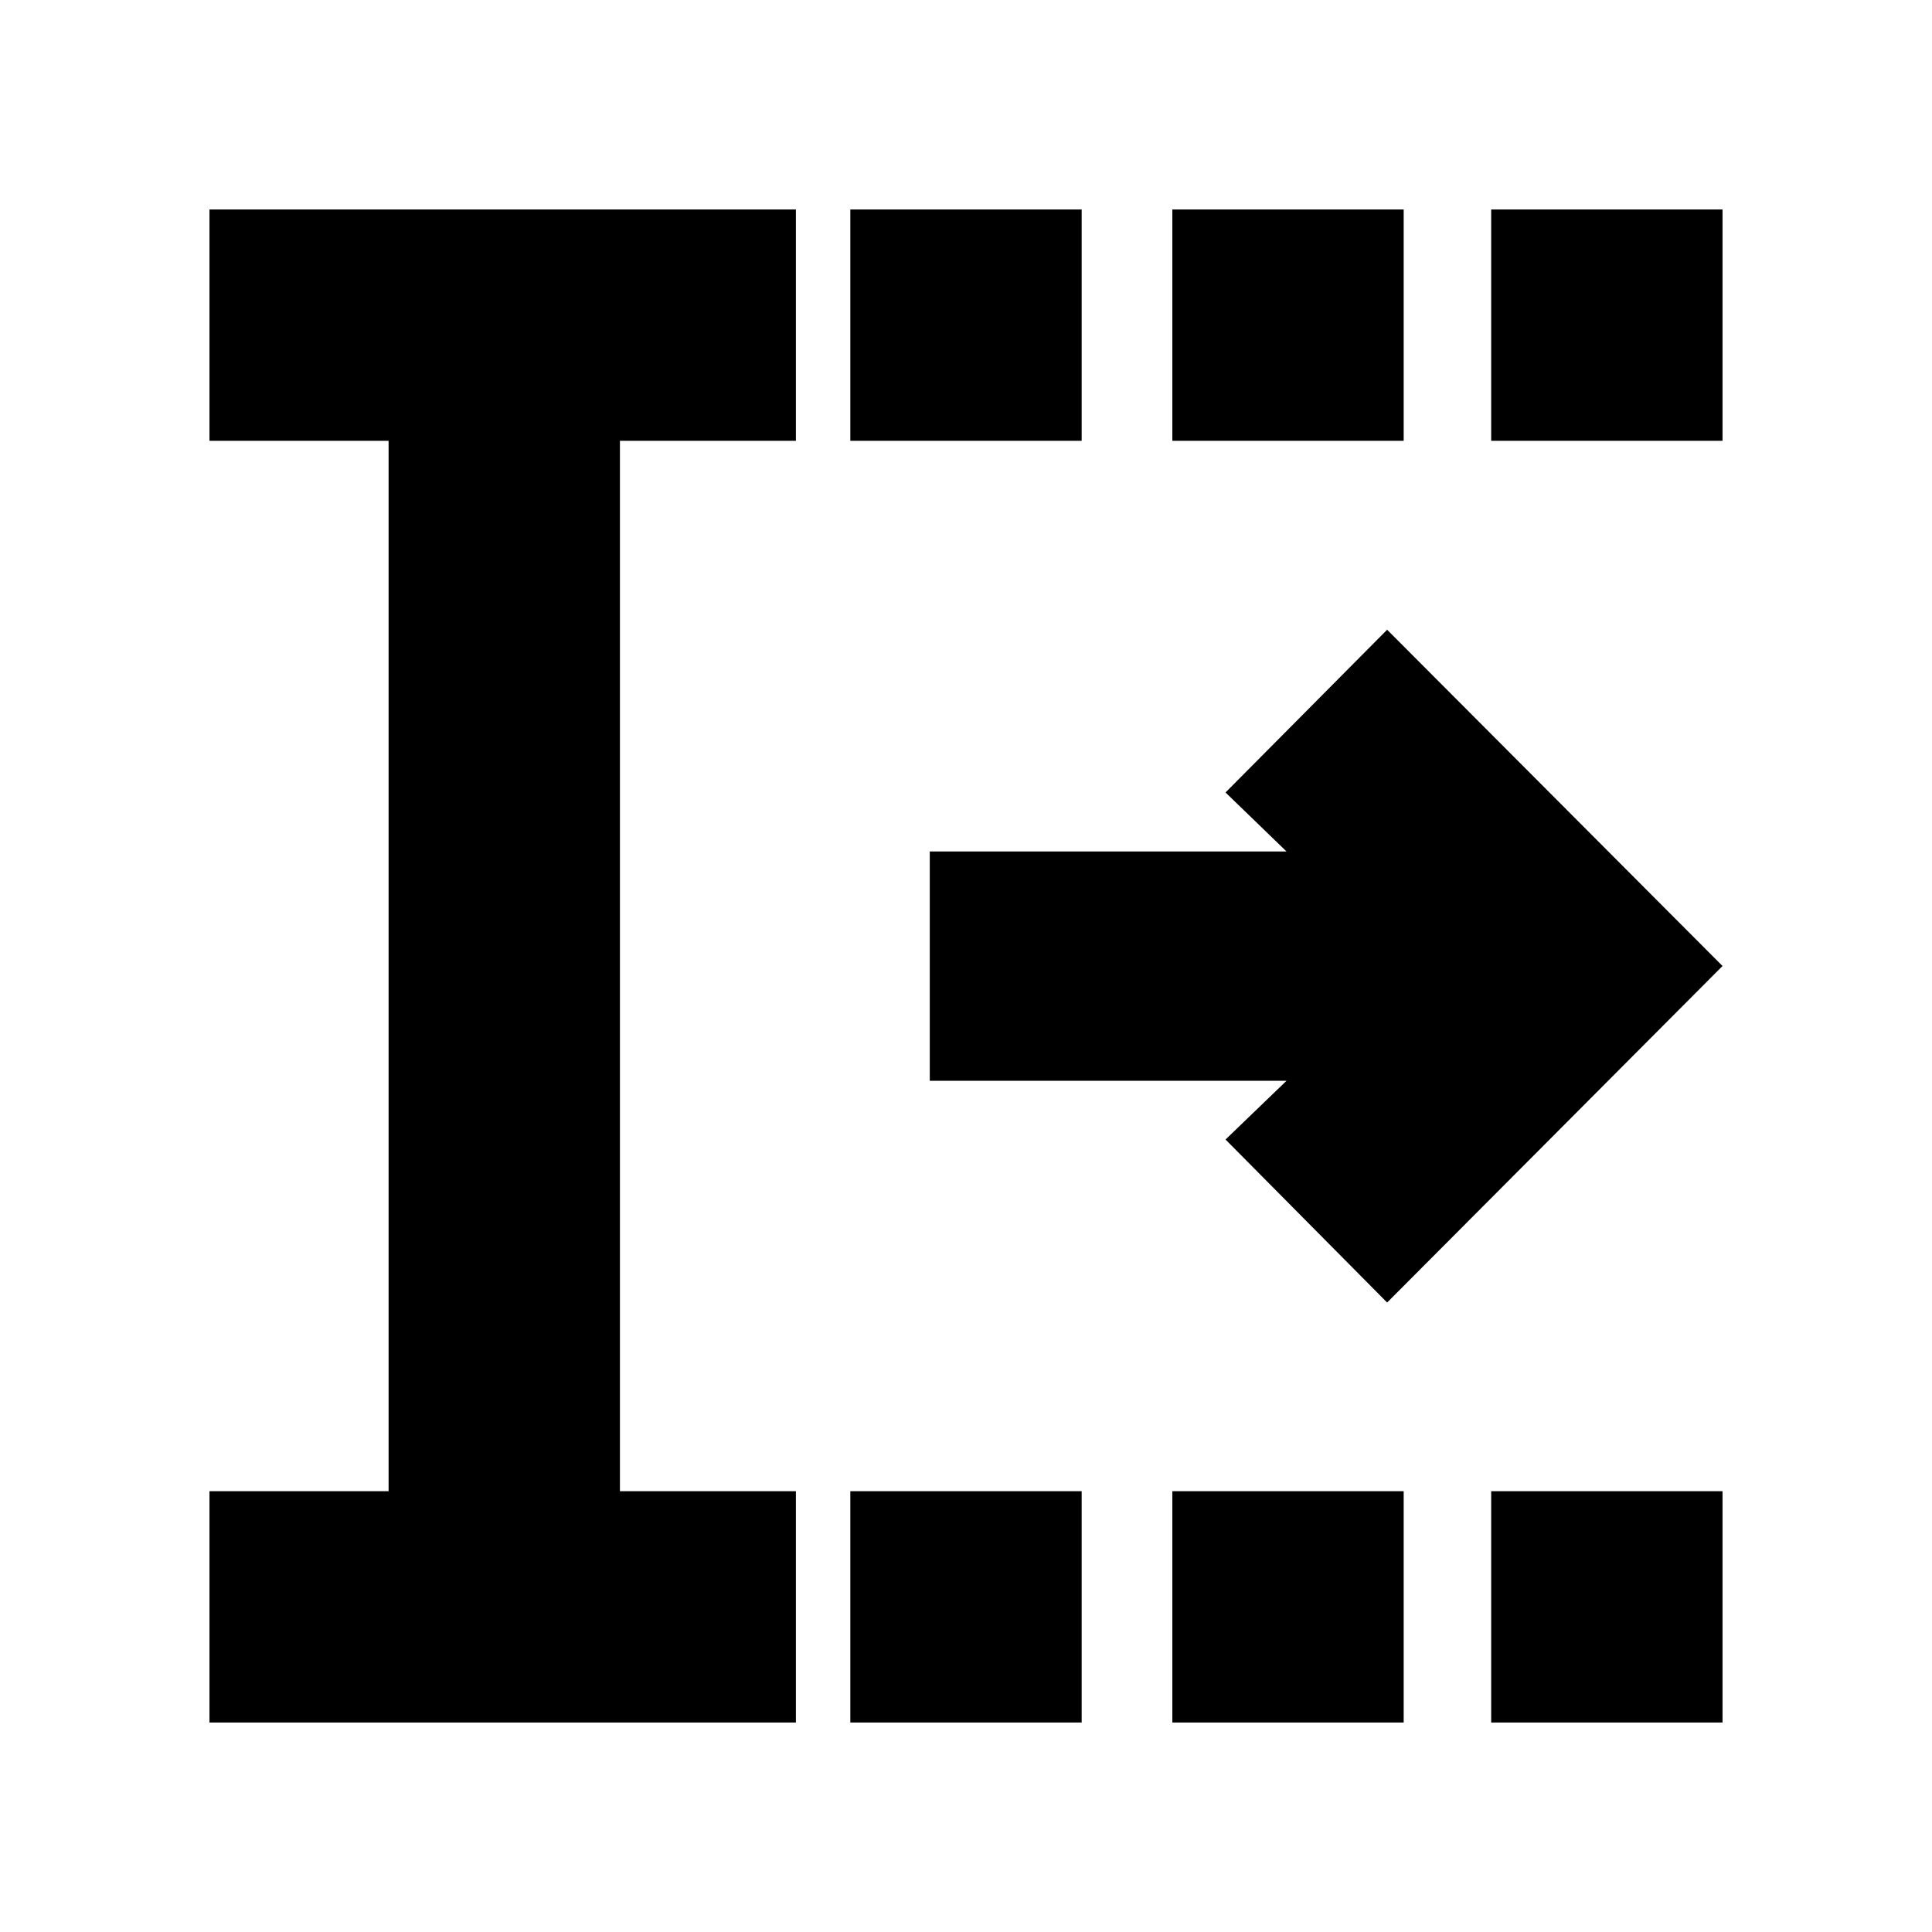 <svg xmlns="http://www.w3.org/2000/svg" height="20" viewBox="0 -960 960 960" width="20"><path d="M422.52-104.09v-114.95h114.96v114.95H422.52Zm0-636.87v-114.95h114.96v114.95H422.52Zm160 636.87v-114.95h114.96v114.95H582.52Zm0-636.87v-114.95h114.96v114.95H582.52Zm158.44 636.87v-114.95h114.95v114.95H740.96Zm0-636.87v-114.95h114.95v114.95H740.96ZM104.09-104.09v-114.95h89v-521.92h-89v-114.95h291.39v114.95h-87.44v521.92h87.44v114.95H104.09Zm585.17-208.69-80.3-81 30.3-29.18H462v-113.95h177.26l-30.3-29.31 80.3-80.87L855.91-480 689.26-312.78Z"/></svg>
